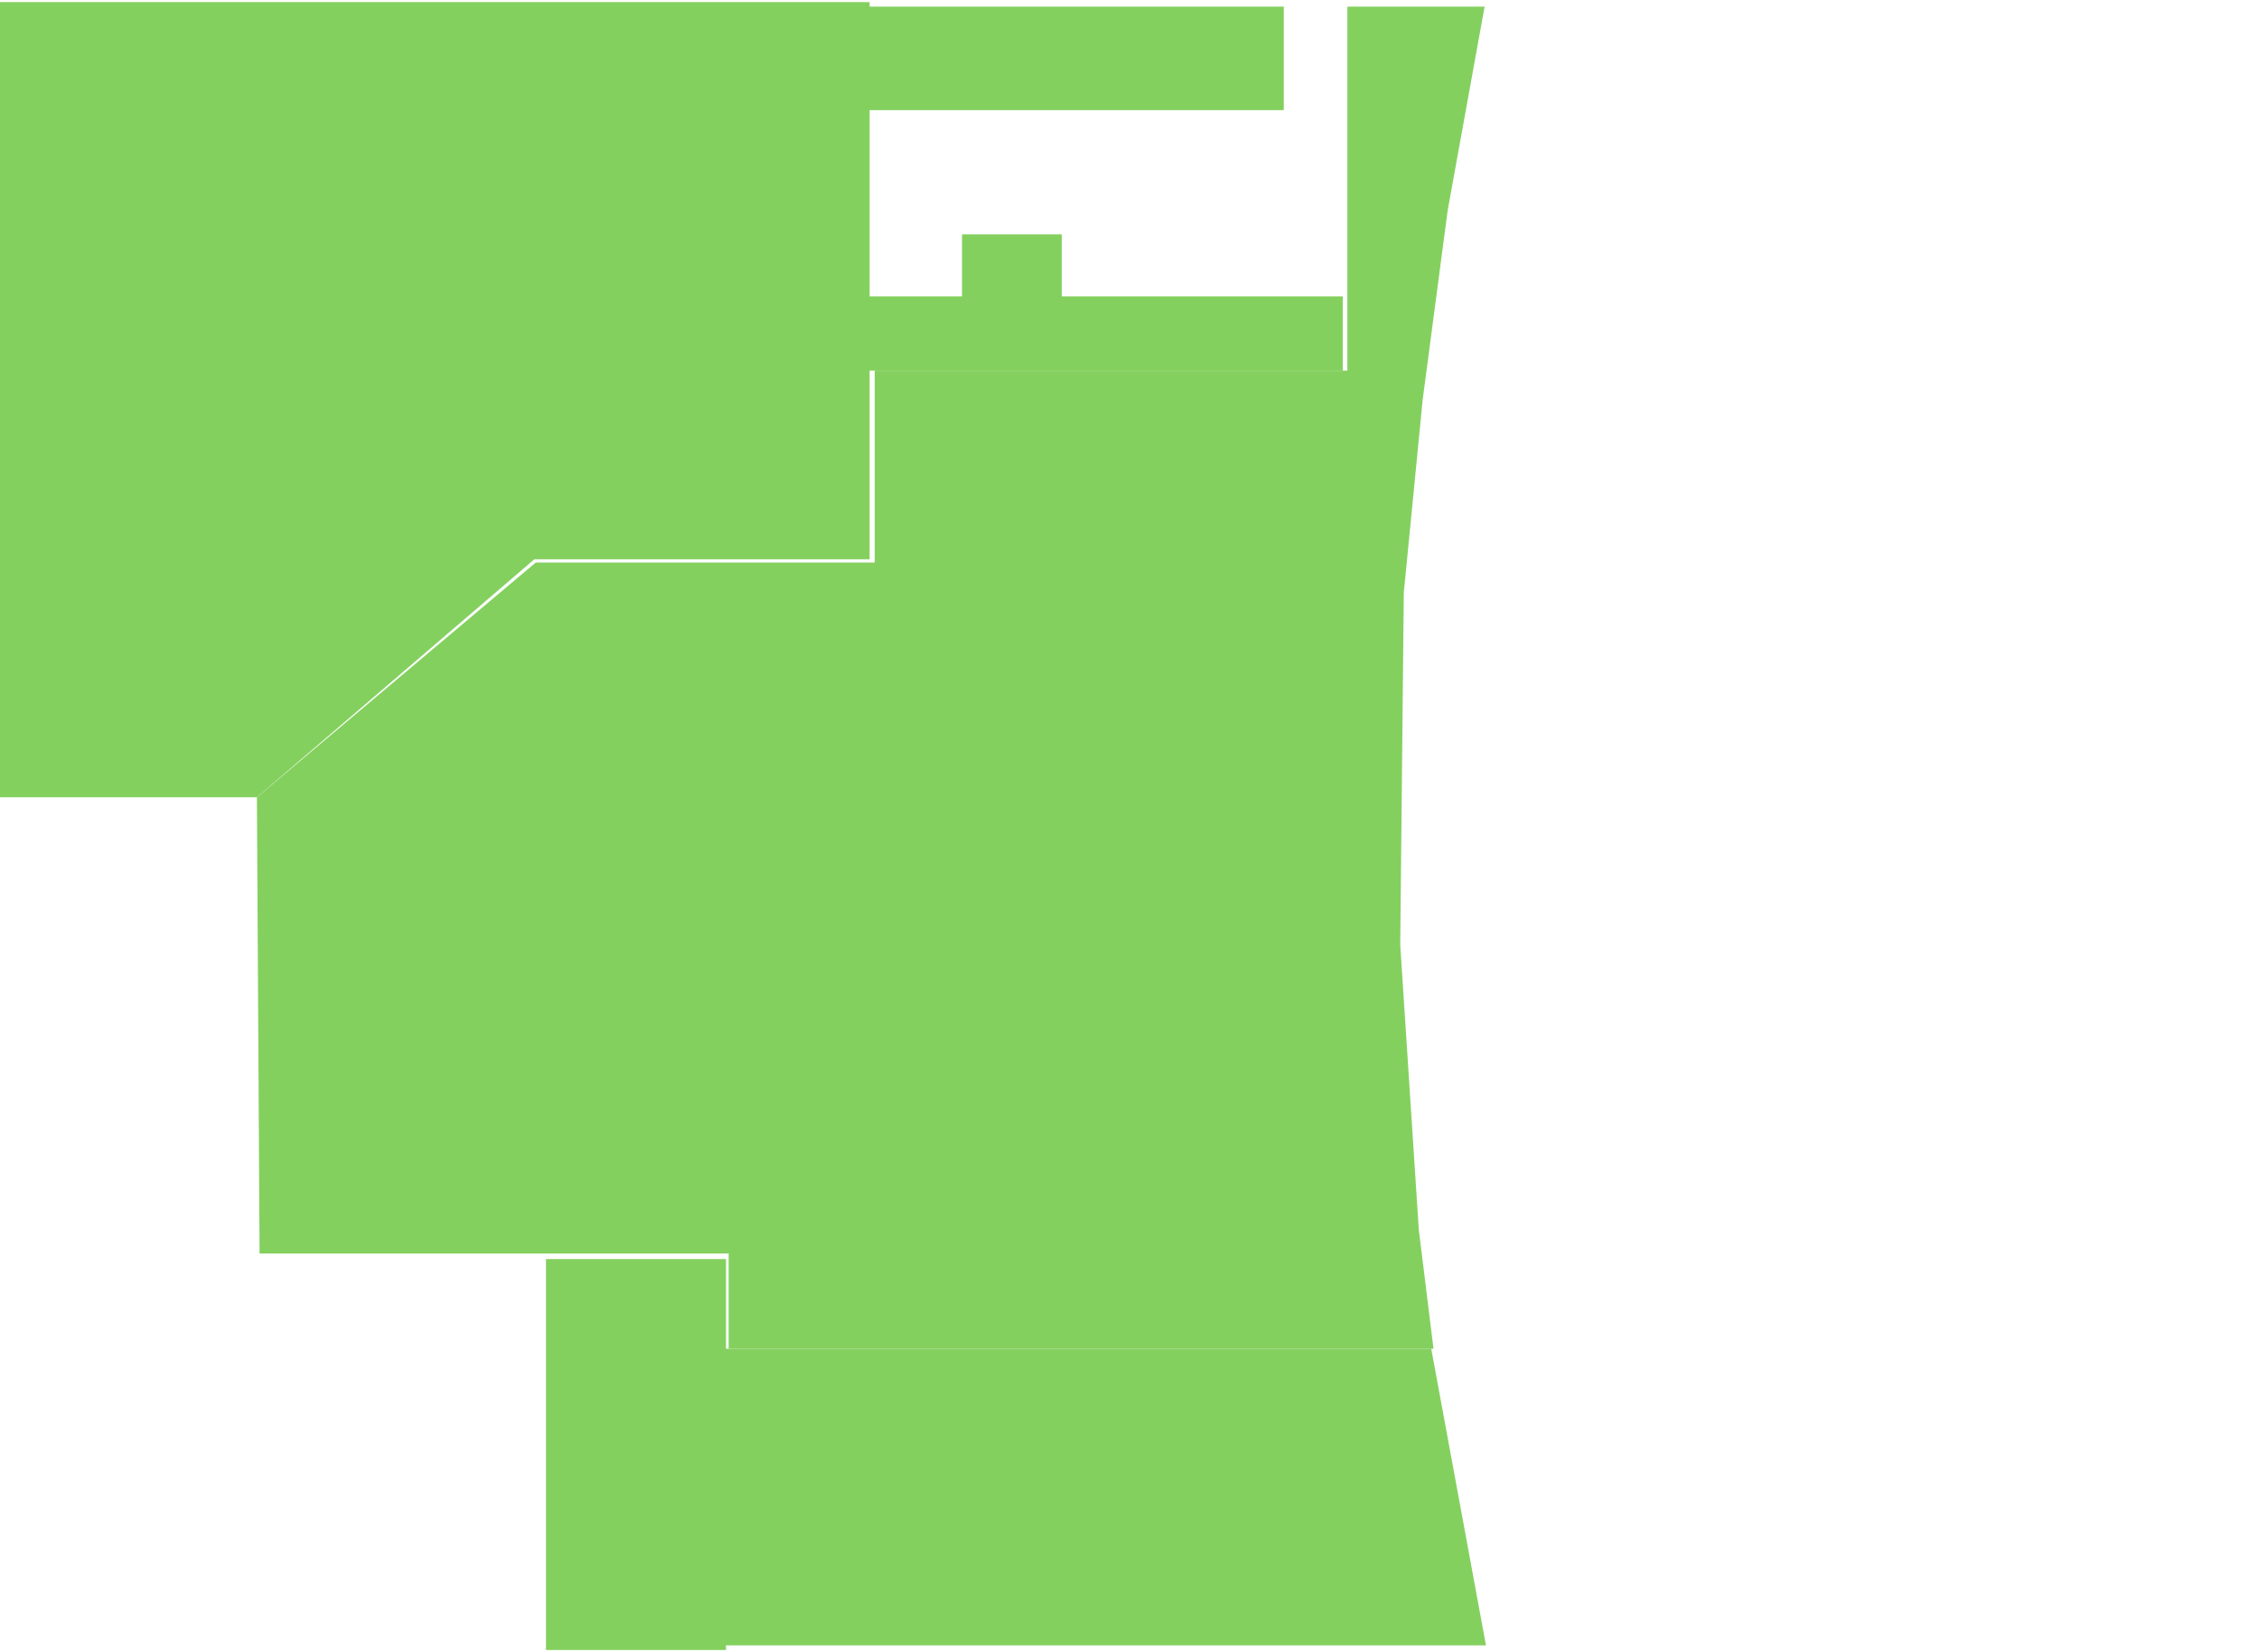 <?xml version="1.0" encoding="utf-8"?>
<!-- Generator: Adobe Illustrator 15.1.0, SVG Export Plug-In . SVG Version: 6.00 Build 0)  -->
<!DOCTYPE svg PUBLIC "-//W3C//DTD SVG 1.1//EN" "http://www.w3.org/Graphics/SVG/1.1/DTD/svg11.dtd">
<svg version="1.1" id="Layer_1" xmlns="http://www.w3.org/2000/svg" xmlns:xlink="http://www.w3.org/1999/xlink" x="0px" y="0px"
	 width="1000px" height="731.25px" viewBox="0 0 1000 731.25" enable-background="new 0 0 1000 731.25" xml:space="preserve">
<g id="ruuminr">
	<g id="room303">
		<polygon fill="#84D05F" points="633.574,596.963 321.389,596.963 321.389,557.289 241.695,557.289 241.695,730.32 321.389,730.32 
			321.389,728.271 657.801,728.271 		"/>
	</g>
	<g id="room302">
		<polygon fill="#84D05F" points="629.785,176.911 629.785,176.911 640.833,93.237 657.198,2.926 596.449,2.926 596.449,164.041 
			387.221,164.041 387.221,248.997 237.145,248.997 113.723,352.892 114.901,554.824 322.553,554.824 322.553,596.963 
			634.575,596.963 628.061,544.211 619.844,418.125 621.432,262.222 		"/>
	</g>
	<g id="room301_1_">
		<polygon fill="#84D05F" points="470.016,131.208 470.016,103.742 425.854,103.742 425.854,131.208 384.96,131.208 384.96,48.736 
			568.296,48.736 568.296,2.926 384.96,2.926 384.96,0.929 176.795,0.929 170.014,0.929 0,0.929 0,352.892 113.723,352.892 
			236.544,247.543 384.96,247.543 384.96,164.041 594.399,164.041 594.399,131.208 		"/>
	</g>
</g>
</svg>
